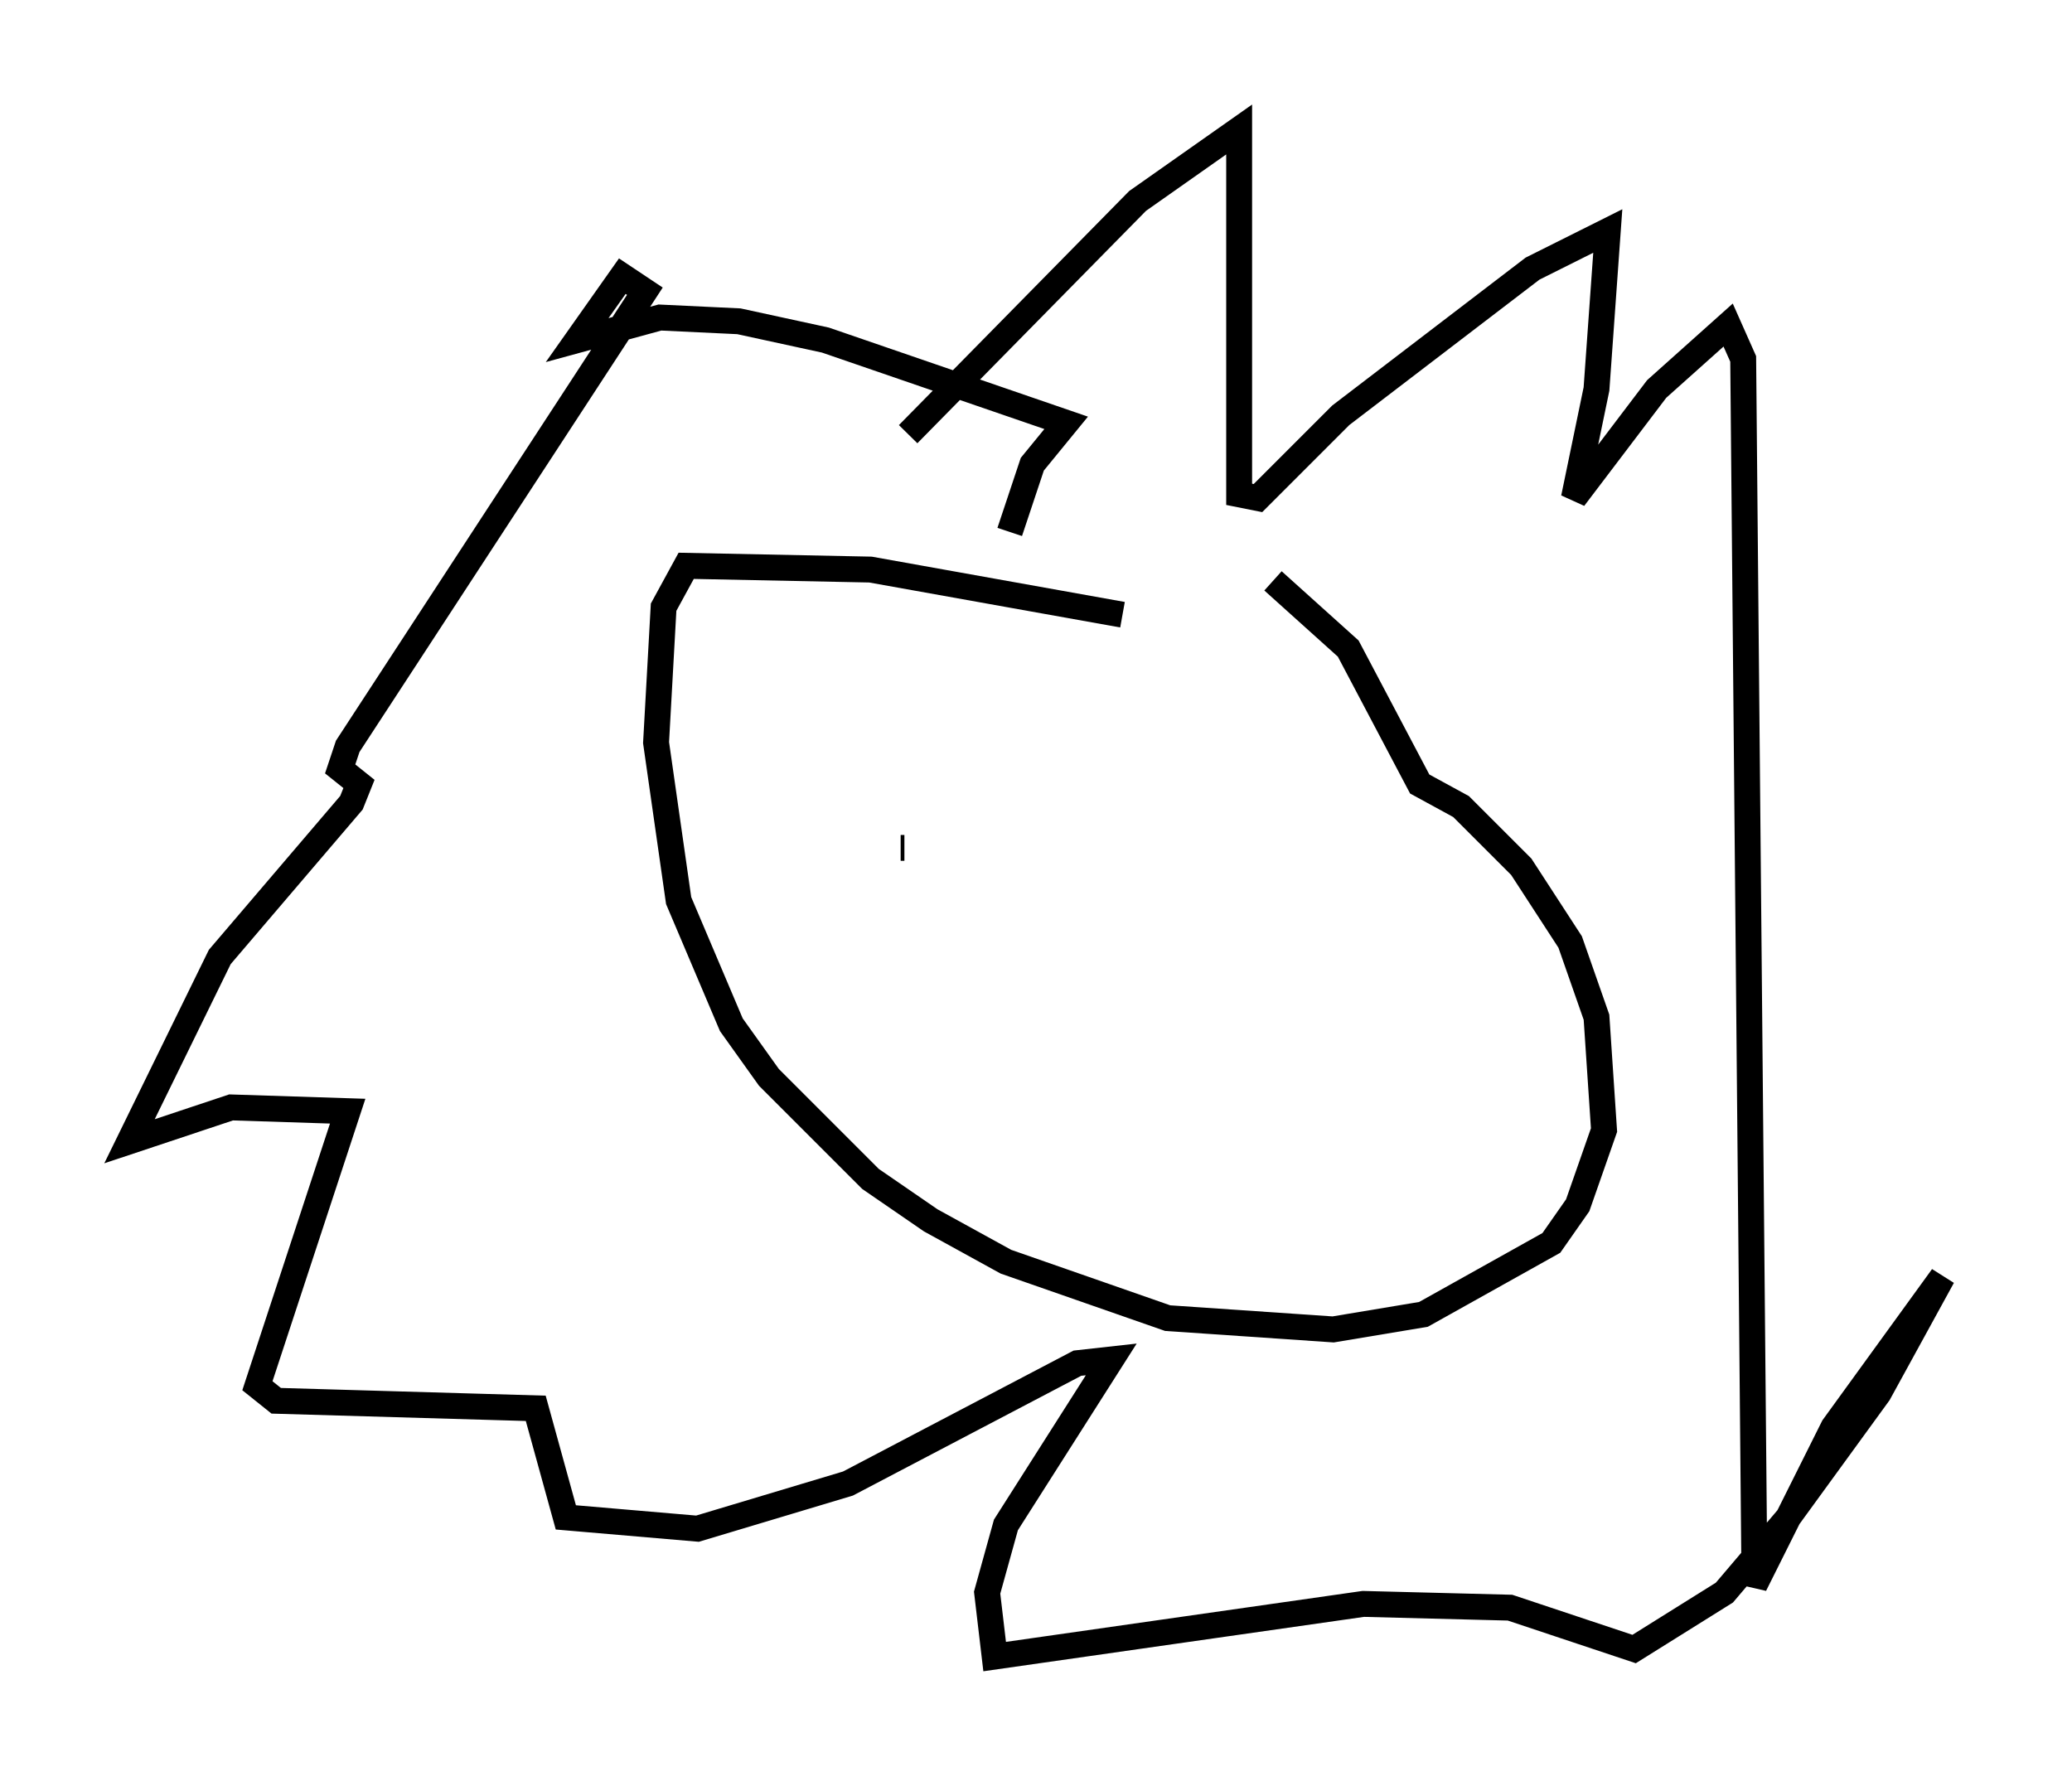 <?xml version="1.0" encoding="utf-8" ?>
<svg baseProfile="full" height="68.972" version="1.1" width="80.011" xmlns="http://www.w3.org/2000/svg" xmlns:ev="http://www.w3.org/2001/xml-events" xmlns:xlink="http://www.w3.org/1999/xlink"><defs /><rect fill="white" height="68.972" width="80.011" x="0" y="0" /><path d="M50.173, 26.207 m-6.827, -2.469 l-9.732, -1.743 -7.117, -0.145 l-0.872, 1.598 -0.291, 5.229 l0.872, 6.101 2.034, 4.793 l1.453, 2.034 3.922, 3.922 l2.324, 1.598 2.905, 1.598 l6.246, 2.179 6.391, 0.436 l3.486, -0.581 4.939, -2.76 l1.017, -1.453 1.017, -2.905 l-0.291, -4.358 -1.017, -2.905 l-1.888, -2.905 -2.324, -2.324 l-1.598, -0.872 -2.76, -5.229 l-2.905, -2.615 m-14.089, -5.665 l8.86, -9.006 3.922, -2.76 l0.0, 14.089 0.726, 0.145 l3.196, -3.196 7.408, -5.665 l2.905, -1.453 -0.436, 6.101 l-0.872, 4.212 3.196, -4.212 l2.76, -2.469 0.581, 1.307 l0.436, 47.352 3.05, -6.101 l4.212, -5.81 -2.469, 4.503 l-3.486, 4.793 -2.469, 2.905 l-3.486, 2.179 -4.793, -1.598 l-5.665, -0.145 -14.235, 2.034 l-0.291, -2.469 0.726, -2.615 l4.067, -6.391 -1.307, 0.145 l-8.86, 4.648 -5.81, 1.743 l-5.084, -0.436 -1.162, -4.212 l-10.022, -0.291 -0.726, -0.581 l3.486, -10.603 -4.503, -0.145 l-3.922, 1.307 3.486, -7.117 l5.084, -5.955 0.291, -0.726 l-0.726, -0.581 0.291, -0.872 l11.475, -17.575 -0.872, -0.581 l-1.743, 2.469 3.196, -0.872 l3.05, 0.145 3.341, 0.726 l9.296, 3.196 -1.307, 1.598 l-0.872, 2.615 m-4.212, 12.201 l0.145, 0.0 " fill="none" stroke="black" stroke-width="1" /></svg>